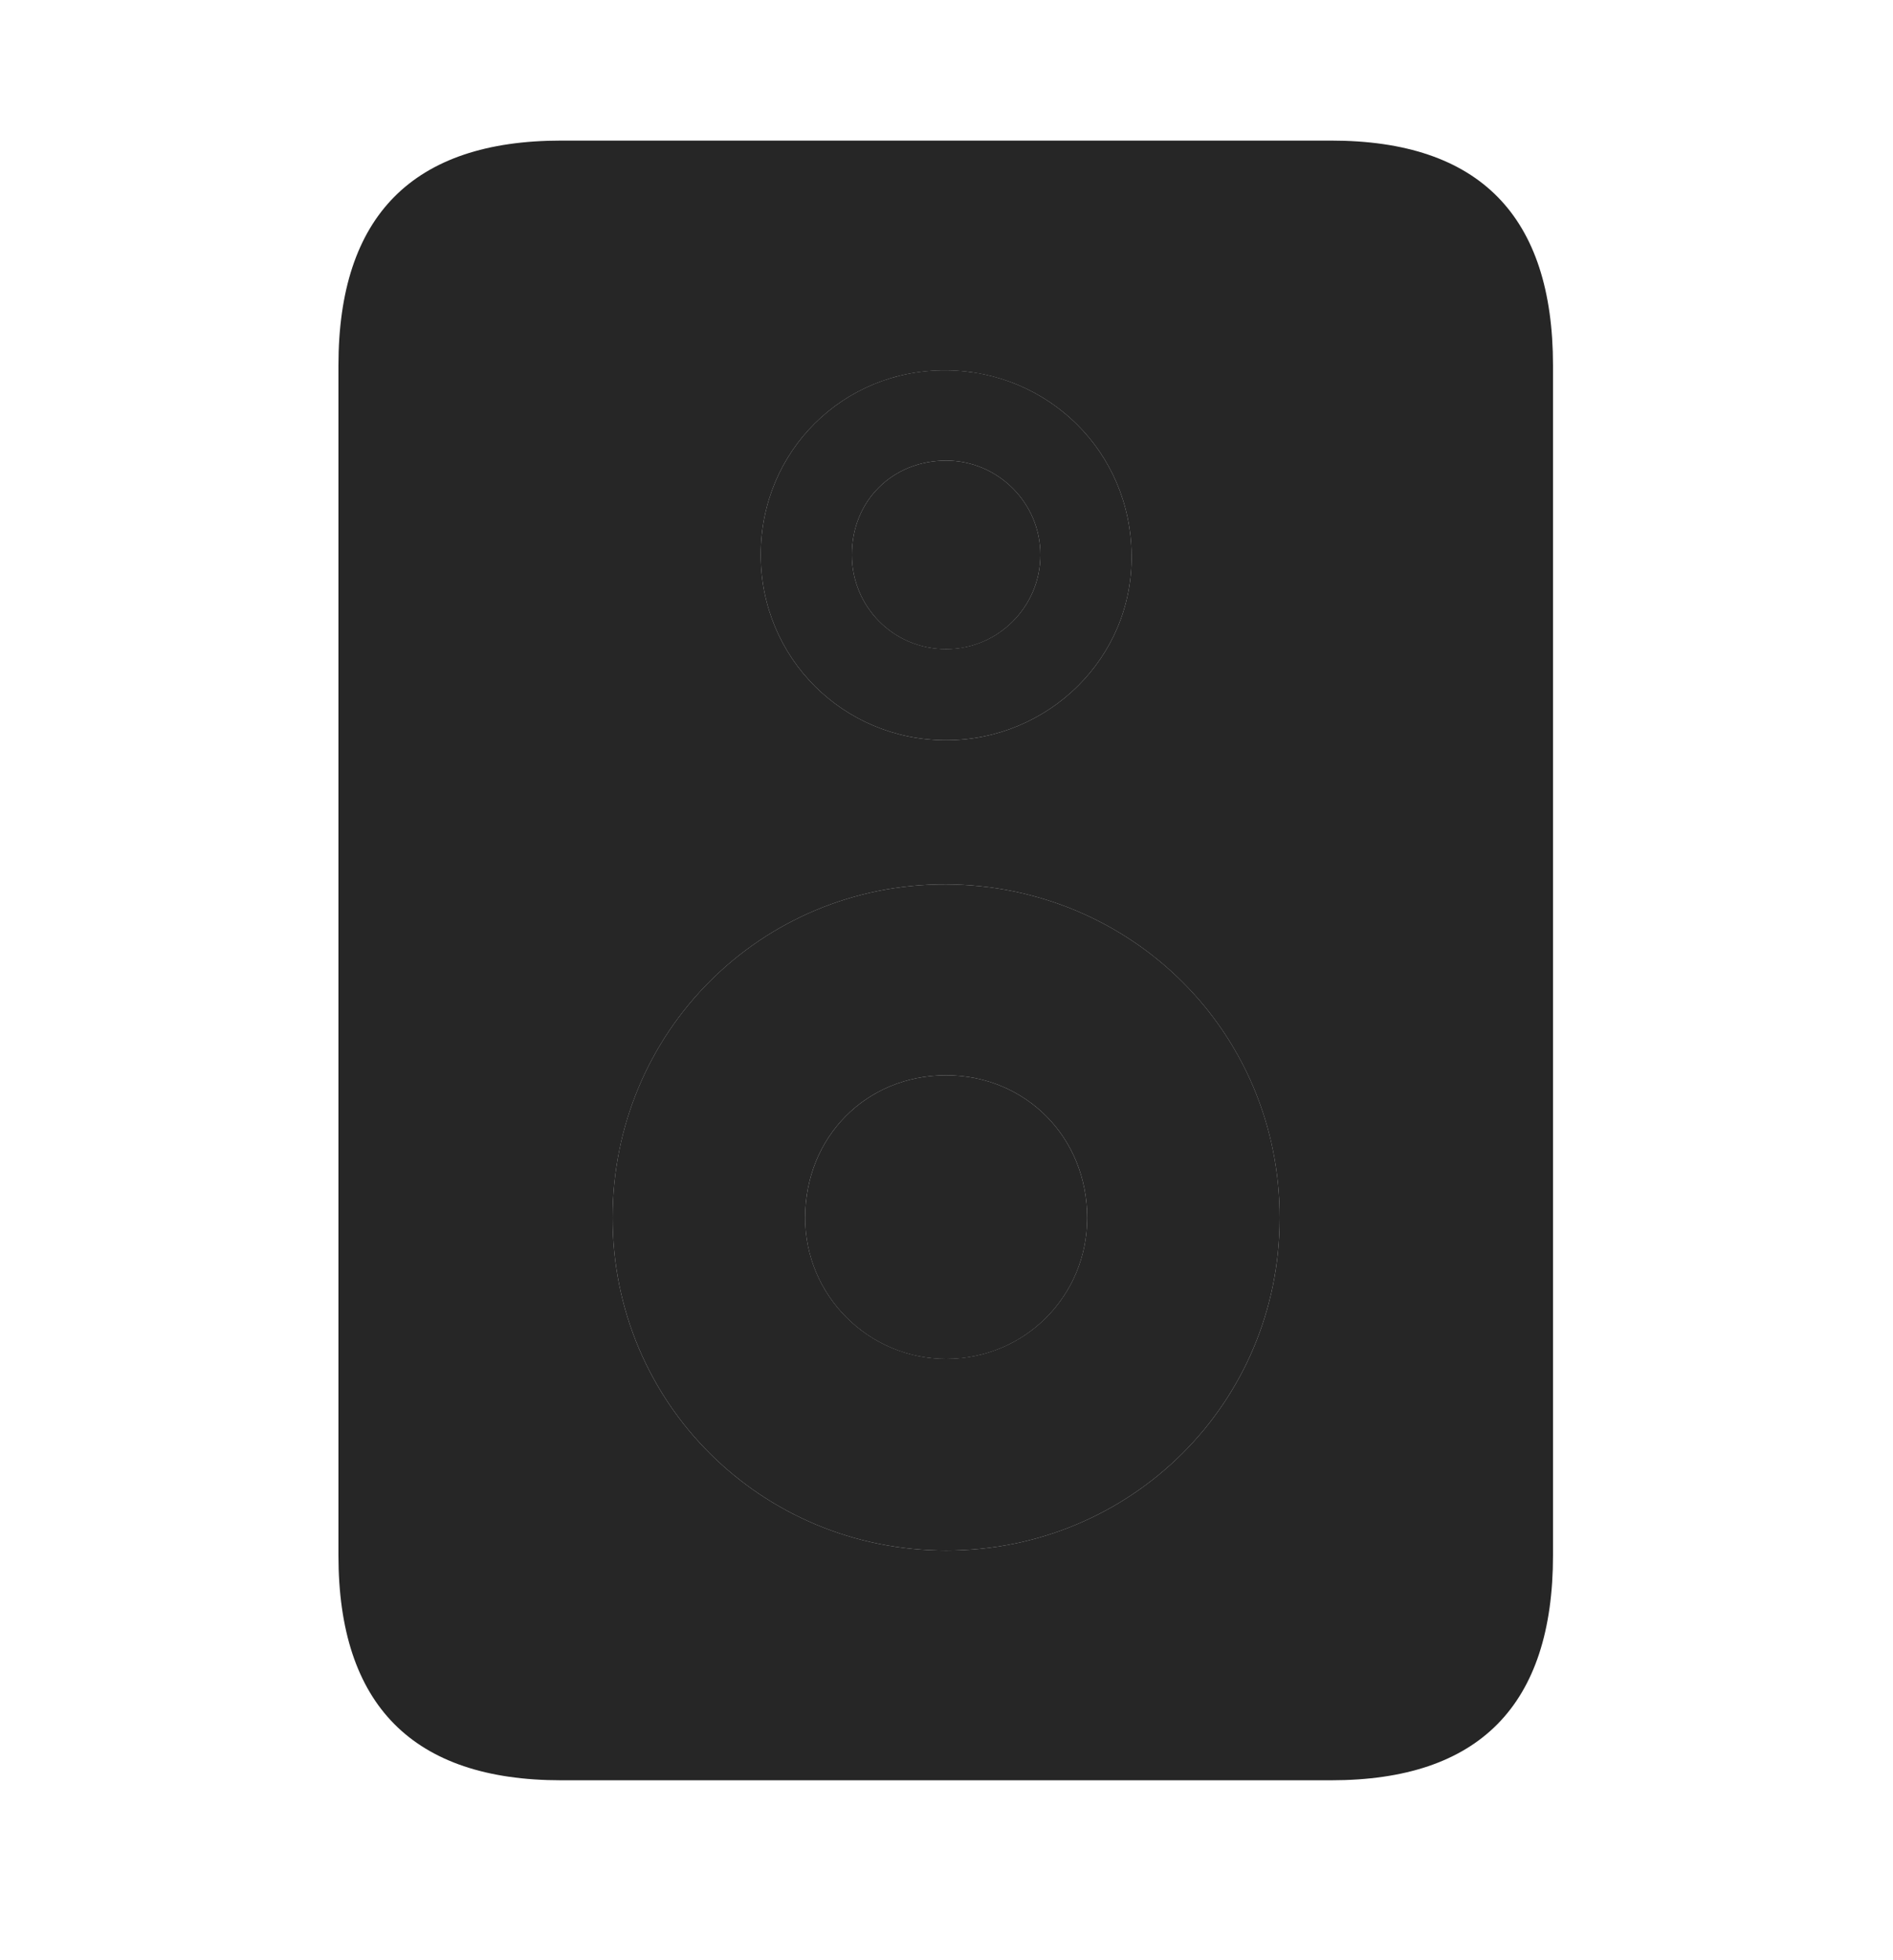 <svg width="28" height="29" viewBox="0 0 28 29" fill="currentColor" xmlns="http://www.w3.org/2000/svg">
<g clip-path="url(#clip0_2207_35664)">
<path d="M5.006 5.408V23.01C5.006 25.225 6.108 26.338 8.299 26.338H19.69C21.881 26.338 22.971 25.225 22.971 23.01V5.408C22.971 3.193 21.881 2.08 19.69 2.08H8.299C6.108 2.08 5.006 3.193 5.006 5.408ZM13.995 22.939C11.264 22.939 9.061 20.76 9.061 18.018C9.061 15.264 11.264 13.072 13.995 13.084C16.725 13.096 18.928 15.264 18.928 18.018C18.928 20.76 16.725 22.939 13.995 22.939ZM13.995 10.951C12.471 10.951 11.252 9.732 11.252 8.209C11.252 6.674 12.471 5.467 13.995 5.479C15.506 5.49 16.725 6.686 16.737 8.209C16.76 9.732 15.506 10.951 13.995 10.951ZM13.995 20.104C15.166 20.104 16.081 19.166 16.081 18.018C16.081 16.822 15.166 15.908 13.995 15.908C12.811 15.908 11.909 16.822 11.909 18.018C11.909 19.166 12.846 20.104 13.995 20.104ZM13.995 9.604C14.768 9.604 15.389 8.971 15.389 8.209C15.389 7.436 14.756 6.814 13.995 6.814C13.21 6.814 12.6 7.4 12.6 8.209C12.6 8.971 13.21 9.604 13.995 9.604Z" fill="currentColor" fill-opacity="0.85"/>
<path d="M13.995 22.939C11.264 22.939 9.061 20.76 9.061 18.017C9.061 15.264 11.264 13.072 13.995 13.084C16.725 13.096 18.928 15.264 18.928 18.017C18.928 20.76 16.725 22.939 13.995 22.939ZM13.995 10.951C12.471 10.951 11.252 9.732 11.252 8.209C11.252 6.674 12.471 5.467 13.995 5.478C15.506 5.49 16.725 6.686 16.737 8.209C16.76 9.732 15.506 10.951 13.995 10.951ZM13.995 20.103C15.166 20.103 16.081 19.166 16.081 18.017C16.081 16.822 15.166 15.908 13.995 15.908C12.811 15.908 11.909 16.822 11.909 18.017C11.909 19.166 12.846 20.103 13.995 20.103ZM13.995 9.603C14.768 9.603 15.389 8.971 15.389 8.209C15.389 7.436 14.756 6.814 13.995 6.814C13.21 6.814 12.6 7.4 12.6 8.209C12.6 8.971 13.21 9.603 13.995 9.603Z" fill="currentColor" fill-opacity="0.85"/>
</g>
<defs>
<clipPath id="clip0_2207_35664">
<rect width="17.965" height="24.27" fill="currentColor" transform="translate(5.006 2.08)"/>
</clipPath>
</defs>
</svg>
